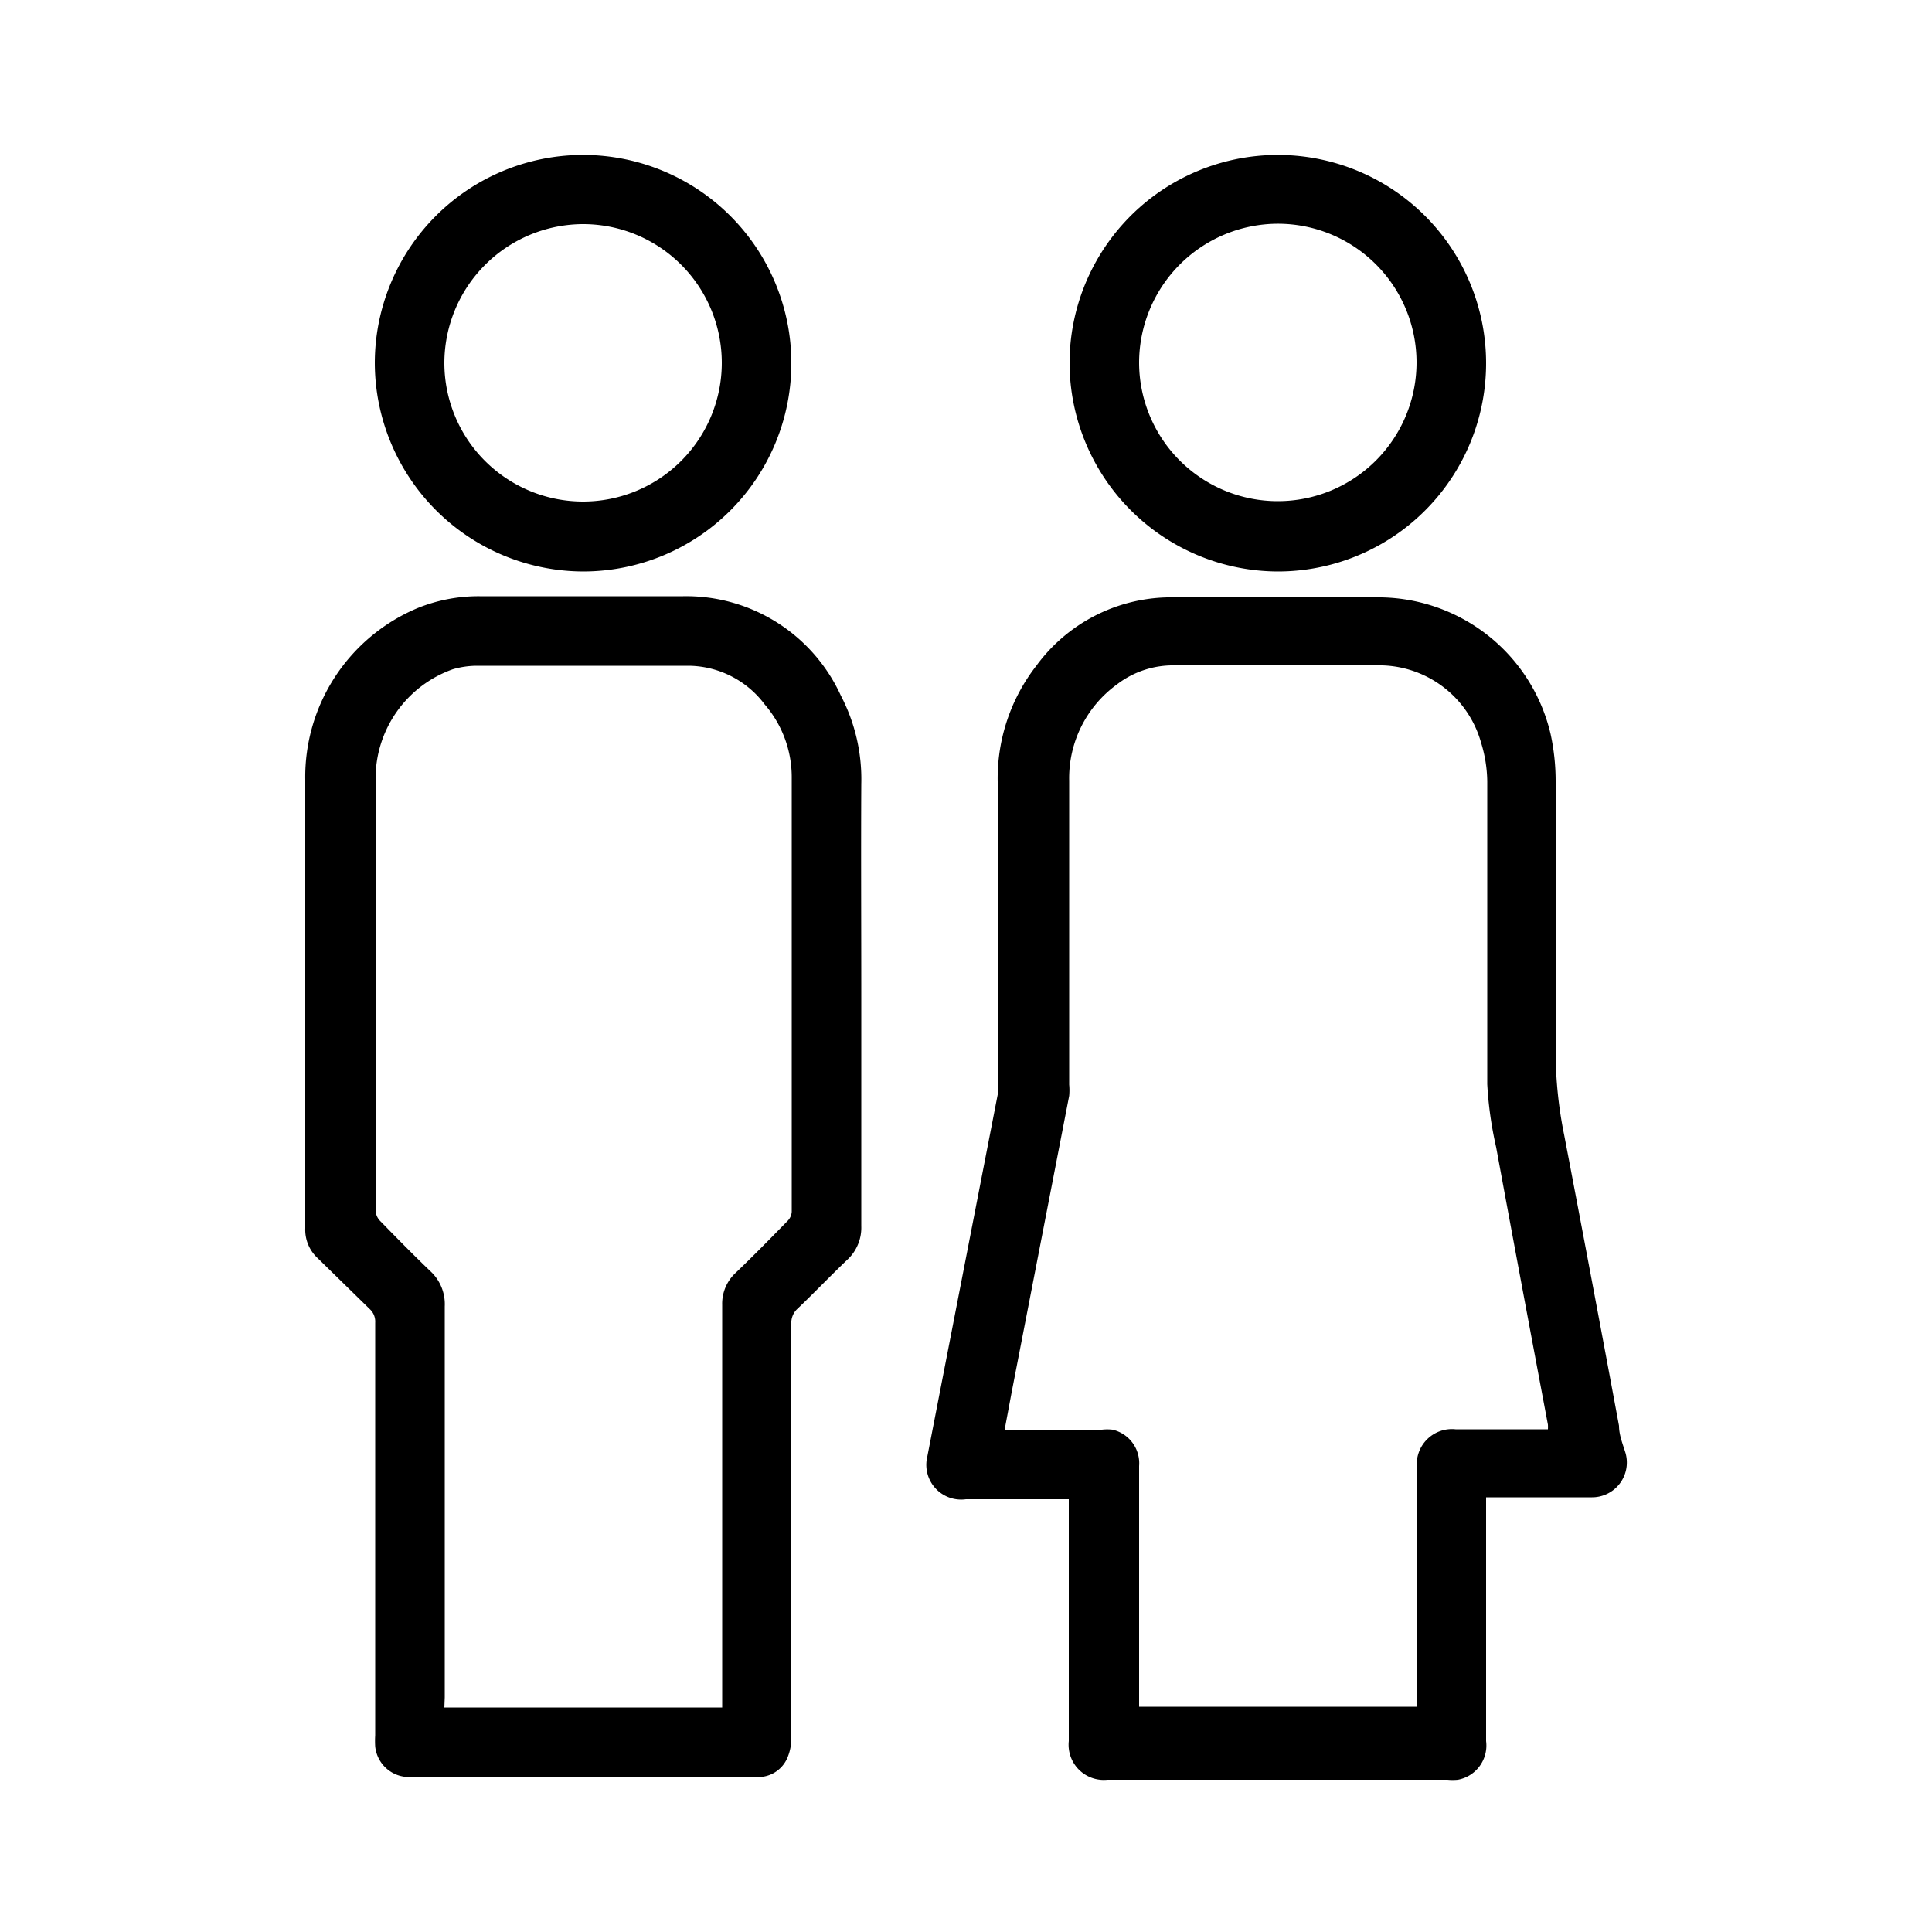 <svg xmlns="http://www.w3.org/2000/svg" viewBox="0 0 50 50"><title>icon_report_pairs</title><g id="icon_menu_pair"><path d="M38.46,38.81v.25q0,3,0,6a.9.9,0,0,1-.73,1,1.34,1.34,0,0,1-.27,0H28.66a.91.91,0,0,1-1-1q0-3,0-6v-.26H25A.9.9,0,0,1,24,37.69l1.82-9.36a2.42,2.42,0,0,0,0-.46q0-3.82,0-7.64a4.75,4.75,0,0,1,1-3,4.32,4.32,0,0,1,3.58-1.77c1.73,0,3.46,0,5.2,0A4.58,4.58,0,0,1,40.13,19a5.75,5.75,0,0,1,.13,1.23c0,2.34,0,4.67,0,7a10.85,10.85,0,0,0,.22,2.14c.48,2.51.95,5,1.42,7.53,0,.24.1.48.17.71a.9.9,0,0,1-.88,1.14H38.46ZM26,37h2.52a1.19,1.19,0,0,1,.27,0,.89.89,0,0,1,.69.94q0,3,0,6v.23h7.19v-.25q0-3,0-5.93a.91.91,0,0,1,1-1h2.39a1.1,1.1,0,0,0,0-.12c-.45-2.39-.9-4.79-1.34-7.18a9.71,9.71,0,0,1-.23-1.63c0-2.61,0-5.23,0-7.84a3.53,3.53,0,0,0-.16-1,2.74,2.74,0,0,0-2.72-2H30.4a2.38,2.38,0,0,0-1.49.49,3,3,0,0,0-1.24,2.49q0,3.94,0,7.87a1.53,1.53,0,0,1,0,.29l-1.49,7.68Z"/><path d="M22.29,25.8c0,2,0,4,0,5.93a1.13,1.13,0,0,1-.37.88c-.43.41-.85.85-1.28,1.26a.49.49,0,0,0-.16.39q0,5.36,0,10.71a1.3,1.3,0,0,1-.11.54.82.82,0,0,1-.78.48h-9a.88.88,0,0,1-.88-.79,2.35,2.35,0,0,1,0-.29q0-5.34,0-10.68a.44.44,0,0,0-.14-.35L8.22,32.56a1,1,0,0,1-.32-.77c0-3.87,0-7.74,0-11.61a4.74,4.74,0,0,1,2.9-4.44,4.2,4.2,0,0,1,1.61-.31h5.27A4.4,4.4,0,0,1,21.76,18a4.67,4.67,0,0,1,.53,2.29C22.28,22.09,22.29,23.95,22.29,25.8ZM11.5,44.19h7.19v-.26q0-5.08,0-10.16a1.09,1.09,0,0,1,.35-.83c.46-.44.9-.89,1.35-1.35a.37.37,0,0,0,.1-.23q0-5.63,0-11.25a2.88,2.88,0,0,0-.7-1.88,2.49,2.49,0,0,0-1.95-1h-5.5a2.27,2.27,0,0,0-.62.09,3,3,0,0,0-2,2.85q0,5.58,0,11.16a.42.42,0,0,0,.11.26c.43.44.86.88,1.31,1.31a1.16,1.16,0,0,1,.37.91q0,5.06,0,10.12Z"/><path d="M9.7,9.4a5.39,5.39,0,1,1,5.4,5.39A5.41,5.41,0,0,1,9.7,9.4Zm1.8,0a3.59,3.59,0,1,0,3.6-3.6A3.6,3.6,0,0,0,11.5,9.39Z"/><path d="M27.68,9.39a5.39,5.39,0,1,1,5.37,5.4A5.41,5.41,0,0,1,27.68,9.39Zm1.8,0a3.59,3.59,0,1,0,3.58-3.6A3.6,3.6,0,0,0,29.48,9.4Z"/></g></svg>